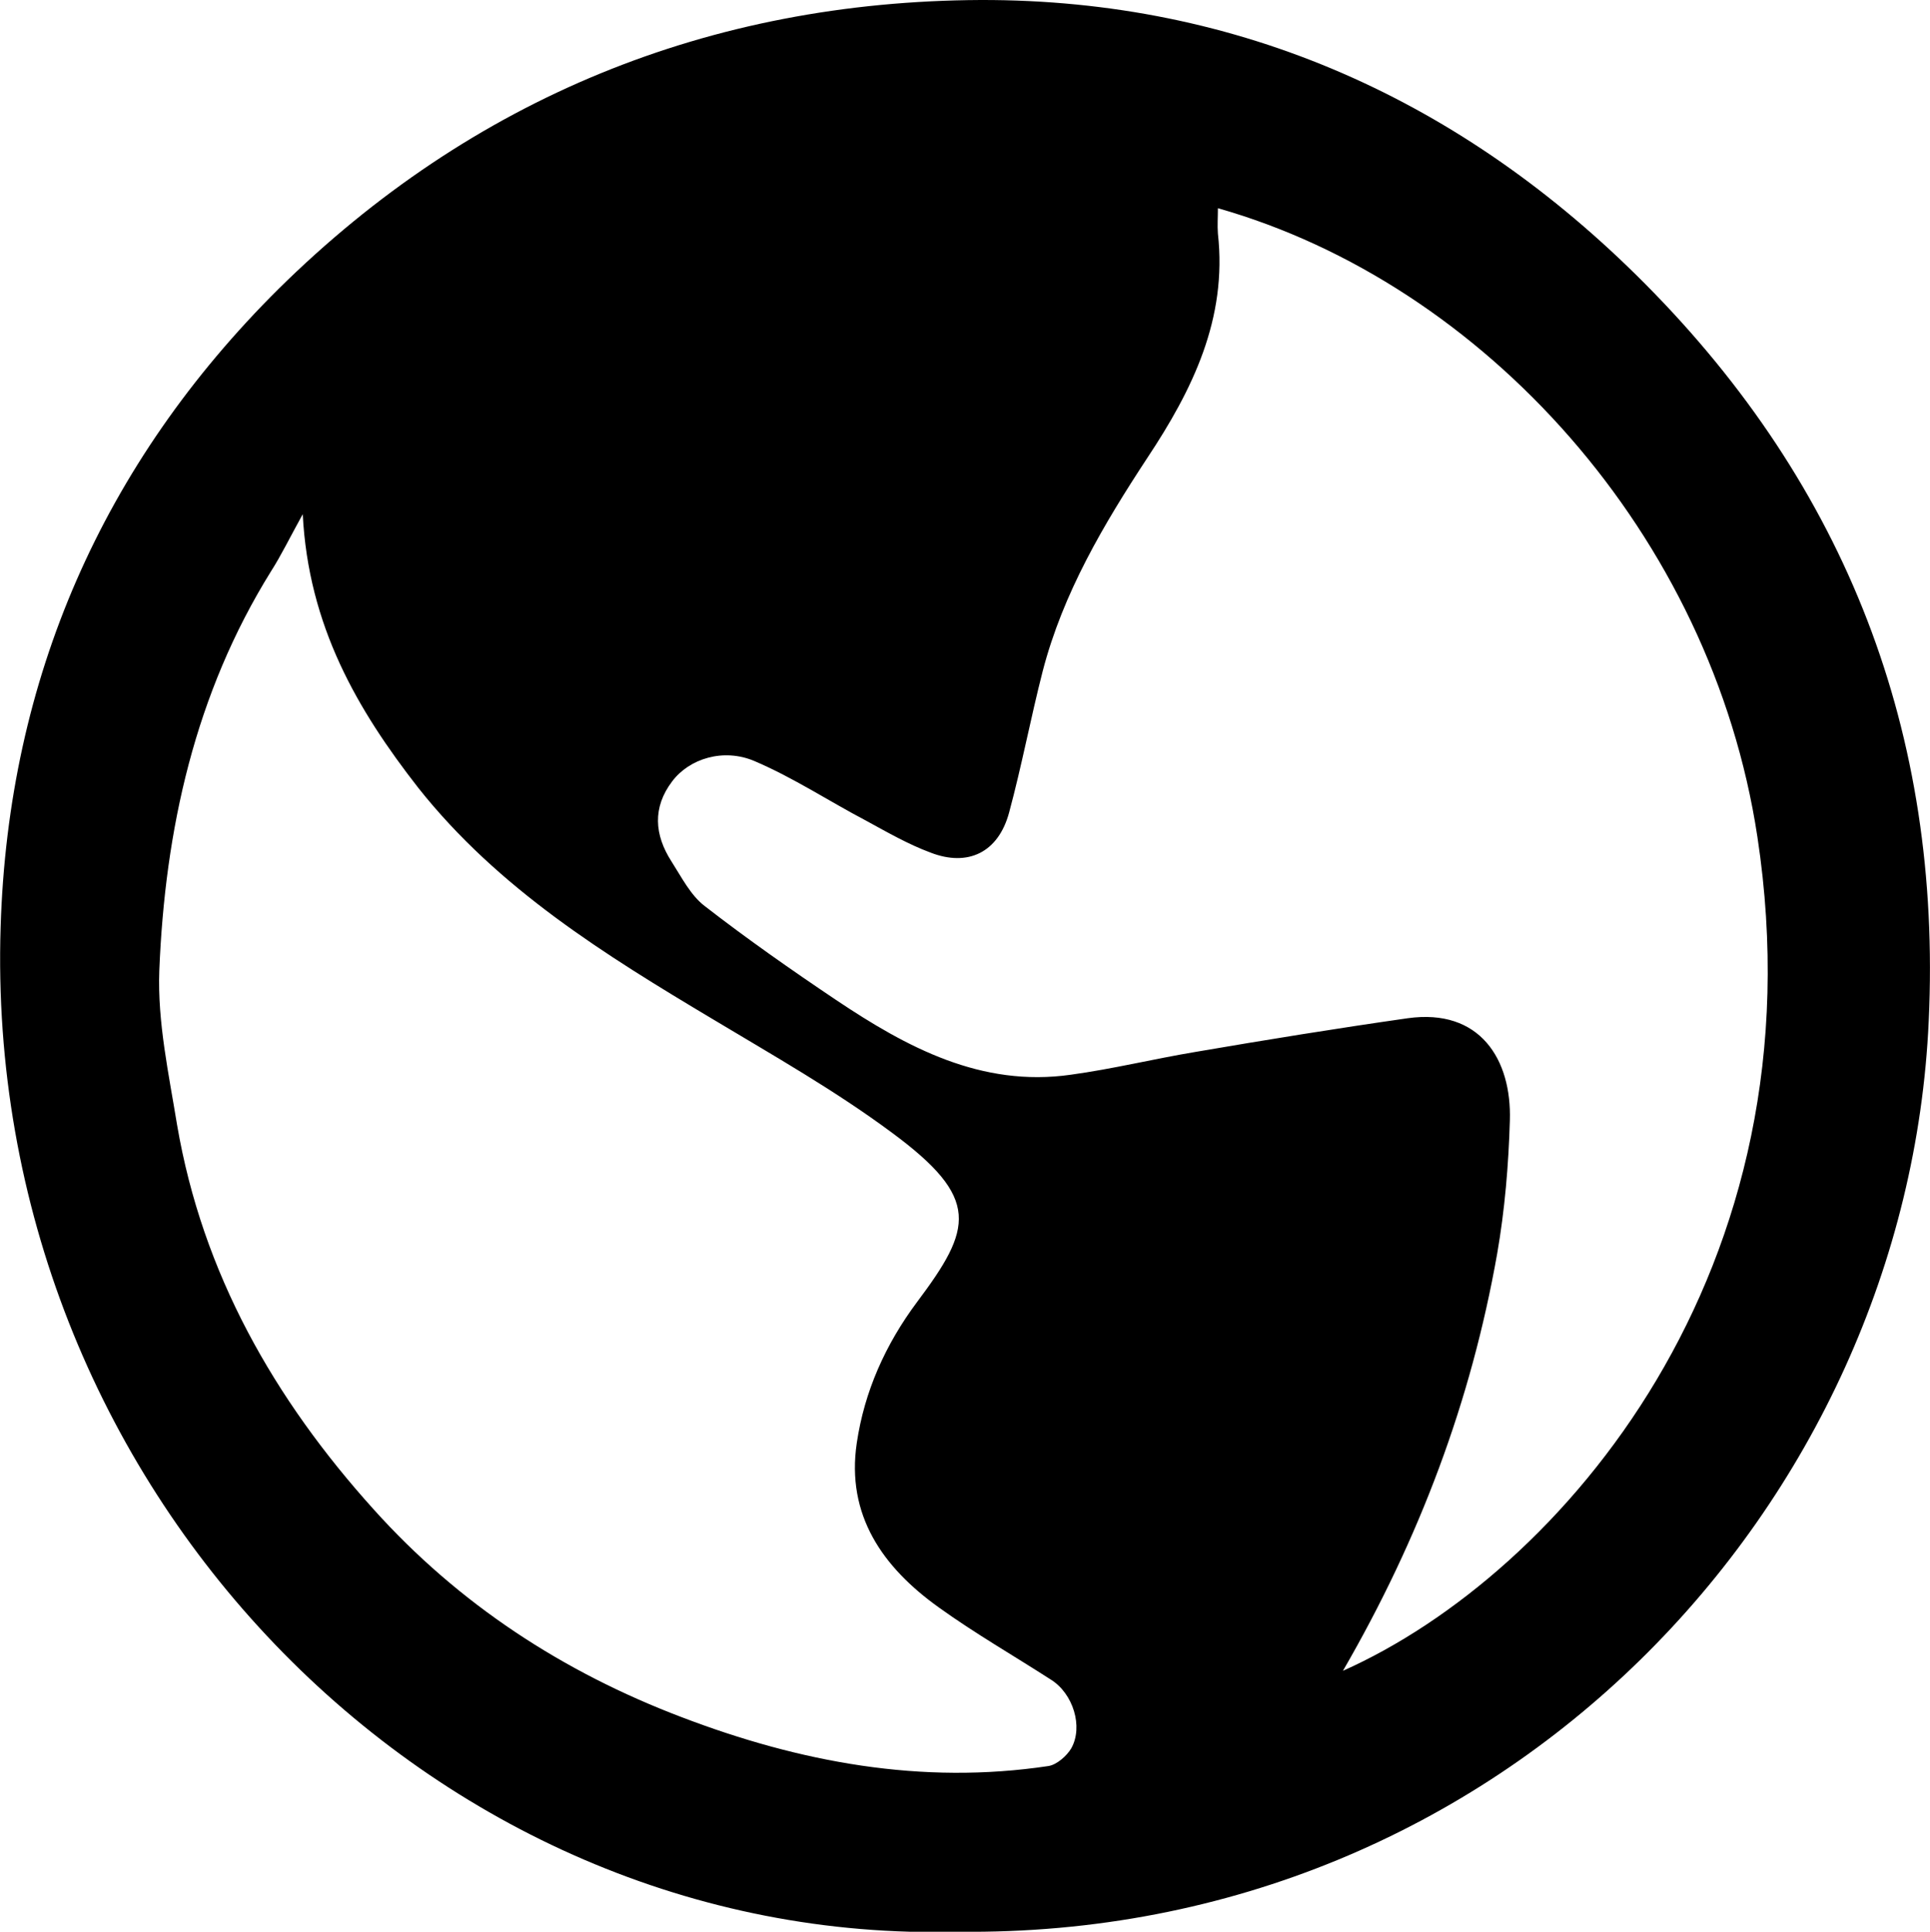 <?xml version="1.0" encoding="utf-8"?>
<!-- Generator: Adobe Illustrator 24.2.1, SVG Export Plug-In . SVG Version: 6.00 Build 0)  -->
<svg version="1.1" id="Layer_1" xmlns="http://www.w3.org/2000/svg" xmlns:xlink="http://www.w3.org/1999/xlink" x="0px" y="0px"
	 viewBox="0 0 304.1 304.3" style="enable-background:new 0 0 304.1 304.3;" xml:space="preserve">
<style type="text/css">
	.st0{enable-background:new    ;}
	.st1{clip-path:url(#SVGID_2_);fill:#0A1624;}
	.st2{clip-path:url(#SVGID_2_);}
	.st3{clip-path:url(#SVGID_4_);fill:none;stroke:#1B1817;stroke-width:0.425;}
	.st4{clip-path:url(#SVGID_4_);fill-rule:evenodd;clip-rule:evenodd;fill:#A8ABA8;}
	.st5{clip-path:url(#SVGID_4_);fill-rule:evenodd;clip-rule:evenodd;fill:#0D1928;}
</style>
<g>
	<g class="st0">
		<g>
			<defs>
				<rect id="SVGID_1_" x="-2135.9" y="-200.9" width="1512" height="706.2"/>
			</defs>
			<clipPath id="SVGID_2_">
				<use xlink:href="#SVGID_1_"  style="overflow:visible;"/>
			</clipPath>
			<rect x="-2135.9" y="-200.9" class="st1" width="1512" height="706.2"/>
			<g class="st2">
				<defs>
					<rect id="SVGID_3_" x="-2135.9" y="-200.9" width="1512" height="706.2"/>
				</defs>
				<clipPath id="SVGID_4_">
					<use xlink:href="#SVGID_3_"  style="overflow:visible;"/>
				</clipPath>
				<rect x="-2135.9" y="-774.8" class="st3" width="1512" height="1944"/>
				<path class="st4" d="M-1400.5-54.5c-83.5,13.2-141.5,87.1-129.4,171.1c11,76.5,80.7,142.3,171.3,129.4
					c47.7-6.8,83.3-34.4,103.9-64.6c32.8-48,35.2-112.6,5.6-161.9C-1278.8-30-1335.9-64.7-1400.5-54.5 M-1322.3,208.4
					c8.3-13.8,15.2-28.1,20.5-46.6c22.7-78.6-9.8-57.1-55.4-49.3c-24.1,4.1-31.2-4.2-48.4-13.9c-28.5-16.1-27.9-32.5-15.3-36.3
					c15.2-4.5,36.9,26.6,46.3,11.4c3-4.7,4.6-20.4,7.1-27.8c10.8-32.9,31.3-40,26.3-71.1c24.1,5.6,49.2,27,59.2,39.6
					C-1228,81.5-1253.9,177.3-1322.3,208.4 M-1362.5,210.2c1.7,12.8-0.5,12.3-12,12.8c-22.6,0.9-39.9-3.3-59.6-12.3
					c-21.9-10-39.2-26.3-50.9-43.3c-30.9-44.8-28.5-100.8,0.7-144c1.9,13.9,3.7,21.4,10.7,32.3c12,18.7,24.9,29.7,43.7,41.3
					c9.3,5.8,17,10,26.7,15.8c40.1,24.2,16.8,27.4,9.1,49.2C-1404.5,191.3-1379.1,197.4-1362.5,210.2"/>
				<path class="st5" d="M-1322.3,208.4c68.4-31.1,94.2-126.9,40.4-194c-10.1-12.6-35.2-33.9-59.2-39.6c5,31.1-15.5,38.1-26.3,71.1
					c-2.4,7.4-4.1,23.1-7.1,27.8c-9.4,15.1-31.1-15.9-46.3-11.4c-12.6,3.7-13.2,20.1,15.3,36.3c17.1,9.7,24.3,18.1,48.4,13.9
					c45.6-7.8,78.1-29.3,55.4,49.3C-1307.1,180.3-1314,194.7-1322.3,208.4"/>
				<path class="st5" d="M-1362.5,210.2c-16.5-12.7-42-18.8-31.5-48.1c7.7-21.8,31-24.9-9.1-49.2c-9.7-5.8-17.4-10.1-26.7-15.8
					c-18.8-11.6-31.7-22.6-43.7-41.3c-7-10.9-8.9-18.4-10.7-32.3c-29.2,43.2-31.6,99.2-0.7,144c11.7,17,28.9,33.2,50.9,43.3
					c19.7,9,37,13.2,59.6,12.3C-1363,222.5-1360.8,222.9-1362.5,210.2"/>
				<path class="st4" d="M-764.8,346h7c0.1,2.8,0.9,5,2.5,6.7c1.5,1.7,3.5,2.5,5.9,2.5c2.7,0,4.8-0.8,6.4-2.5
					c1.6-1.6,2.4-3.9,2.4-6.7c0-2.4-0.6-4.3-1.8-5.6c-1.2-1.3-3.6-2.6-7.4-3.7c-0.2-0.1-0.5-0.1-1-0.3c-4.5-1.2-7.7-3.2-9.7-5.9
					c-0.9-1.2-1.6-2.5-2-3.9c-0.5-1.4-0.7-2.8-0.7-4.4c0-4.6,1.4-8.3,4.1-11.2c2.7-2.8,6.3-4.3,10.7-4.3c4.1,0,7.4,1.3,9.9,3.8
					c2.5,2.5,3.9,6,4.2,10.5h-7.3c-0.1-2.1-0.8-3.9-2.2-5.2c-1.3-1.3-2.9-2-4.9-2c-2.1,0-3.9,0.7-5.2,2.2c-1.3,1.5-2,3.4-2,5.7
					c0,0.8,0.1,1.6,0.4,2.3c0.3,0.7,0.6,1.4,1.1,2c1.1,1.3,3.3,2.3,6.8,3.3c1.6,0.4,2.8,0.8,3.7,1.1c3.5,1.3,6.2,3.3,8,5.8
					c1.8,2.5,2.7,5.6,2.7,9.1c0,5.2-1.5,9.4-4.4,12.5c-2.9,3.2-6.9,4.8-11.7,4.8c-4.6,0-8.3-1.5-11.2-4.5
					C-763.3,355-764.7,351-764.8,346 M-789.6,361.5h-7.8V315h-10.1v-7.3h27.9v7.3h-10.1V361.5z M-859.1,361.5h-7.8v-53.8h8
					l26.4,40.7l-0.4-40.7h7.7v53.8h-7.5l-27-41.9L-859.1,361.5z M-917.6,345.9l-6.1,15.7h-8.3l21-53.8h7.6l21,53.8h-8.5l-5.9-15.7
					H-917.6z M-899.6,338.3l-7.6-20.4l-7.7,20.4H-899.6z M-948.5,361.5h-7.8V315h-10.1v-7.3h27.9v7.3h-10.1V361.5z M-976.8,361.5
					h-25.4v-53.8h7.8v46.4h17.6V361.5z M-1058,307.7h7.8v34.2c0,4.9,0.7,8.3,2.2,10.1c1.5,1.9,3.9,2.8,7.4,2.8c3.3,0,5.7-1,7.1-2.9
					c1.4-1.9,2.1-5.3,2.1-10.1v-34.2h7.8v34.1c0,3.6-0.2,6.4-0.6,8.4c-0.4,1.9-1.1,3.6-2,5.1c-1.6,2.5-3.6,4.3-5.9,5.5
					c-2.3,1.2-5.1,1.8-8.2,1.8c-3.5,0-6.4-0.6-8.7-1.7c-2.4-1.1-4.4-3-6.1-5.5c-1-1.4-1.7-3-2.1-4.8c-0.4-1.8-0.6-4.7-0.6-8.7V307.7
					z M-1108.7,346h7c0.1,2.8,0.9,5,2.5,6.7c1.5,1.7,3.5,2.5,5.9,2.5c2.7,0,4.8-0.8,6.4-2.5c1.6-1.6,2.4-3.9,2.4-6.7
					c0-2.4-0.6-4.3-1.8-5.6c-1.2-1.3-3.6-2.6-7.4-3.7c-0.2-0.1-0.5-0.1-1-0.3c-4.5-1.2-7.7-3.2-9.7-5.9c-0.9-1.2-1.6-2.5-2-3.9
					c-0.5-1.4-0.7-2.8-0.7-4.4c0-4.6,1.4-8.3,4.1-11.2c2.7-2.8,6.3-4.3,10.7-4.3c4.1,0,7.4,1.3,9.9,3.8c2.5,2.5,3.9,6,4.2,10.5h-7.3
					c-0.1-2.1-0.8-3.9-2.2-5.2c-1.3-1.3-2.9-2-4.9-2c-2.1,0-3.9,0.7-5.2,2.2c-1.3,1.5-2,3.4-2,5.7c0,0.8,0.1,1.6,0.4,2.3
					c0.3,0.7,0.6,1.4,1.1,2c1.1,1.3,3.3,2.3,6.8,3.3c1.6,0.4,2.8,0.8,3.7,1.1c3.5,1.3,6.2,3.3,8,5.8c1.8,2.5,2.7,5.6,2.7,9.1
					c0,5.2-1.5,9.4-4.4,12.5c-3,3.2-6.9,4.8-11.7,4.8c-4.6,0-8.3-1.5-11.2-4.5C-1107.2,355-1108.6,351-1108.7,346 M-1161.6,361.5
					h-7.8v-53.8h8l26.4,40.7l-0.4-40.7h7.7v53.8h-7.5l-27-41.9L-1161.6,361.5z M-1243.8,334.3c0-3.8,0.7-7.3,2.1-10.7
					c1.4-3.4,3.5-6.4,6.3-9.1c2.6-2.6,5.5-4.5,8.7-5.8c3.2-1.3,6.6-2,10.3-2c3.8,0,7.2,0.7,10.5,2c3.2,1.3,6.1,3.3,8.8,5.9
					c2.7,2.7,4.8,5.7,6.2,9c1.4,3.3,2.1,6.9,2.1,10.8c0,3.8-0.6,7.3-1.8,10.5c-1.2,3.2-2.9,6.1-5.3,8.7c-2.8,3-5.9,5.3-9.3,6.8
					c-3.4,1.5-7.2,2.3-11.2,2.3c-4,0-7.8-0.8-11.2-2.3c-3.4-1.5-6.5-3.8-9.2-6.9c-2.3-2.5-4-5.4-5.2-8.7
					C-1243.2,341.5-1243.8,338-1243.8,334.3 M-1235.7,334.4c0,2.8,0.5,5.4,1.4,8c0.9,2.5,2.3,4.6,4,6.5c1.9,1.9,4,3.4,6.4,4.5
					c2.4,1.1,4.9,1.6,7.4,1.6c5.6,0,10.2-2,14-5.9c3.7-3.9,5.6-8.8,5.6-14.7c0-2.5-0.5-4.9-1.3-7.1c-0.9-2.3-2.2-4.3-3.9-6.2
					c-2-2.2-4.2-3.8-6.6-4.9c-2.3-1-4.9-1.6-7.7-1.6c-2.5,0-4.9,0.5-7.2,1.4s-4.3,2.4-6.1,4.2c-1.8,1.9-3.3,4.1-4.3,6.6
					C-1235.2,329.2-1235.7,331.8-1235.7,334.4 M-1261.7,348.1c-2.3,4.7-5.6,8.3-9.7,10.8s-8.9,3.7-14.3,3.7c-4,0-7.8-0.8-11.2-2.3
					c-3.4-1.5-6.5-3.8-9.2-6.9c-2.3-2.5-4-5.4-5.2-8.7c-1.2-3.2-1.8-6.7-1.8-10.4c0-3.7,0.7-7.3,2.1-10.7c1.4-3.4,3.5-6.4,6.3-9.2
					c2.6-2.6,5.5-4.5,8.7-5.8c3.2-1.3,6.6-2,10.3-2c5.5,0,10.4,1.3,14.5,3.9c4.2,2.6,7.3,6.3,9.4,11.1h-9.2
					c-1.7-2.4-3.8-4.2-6.4-5.4c-2.5-1.2-5.4-1.8-8.5-1.8c-2.5,0-4.9,0.5-7.2,1.4c-2.3,1-4.3,2.4-6.1,4.2c-1.8,1.9-3.3,4.1-4.3,6.6
					c-1,2.5-1.6,5.1-1.6,7.7c0,2.8,0.5,5.4,1.4,8c0.9,2.5,2.3,4.6,4,6.5c1.8,1.9,4,3.4,6.4,4.5c2.4,1.1,4.9,1.6,7.4,1.6
					c3.1,0,5.9-0.6,8.3-1.8c2.5-1.2,4.5-2.8,6.1-5.1H-1261.7z M-1354.3,361.5h-27.9v-53.8h27.9v7.2h-20.1v16h20.1v7h-20.1v16.1h20.1
					V361.5z M-1431,361.5h-15.1v-53.8h17.3c8.1,0,14.6,2.5,19.6,7.5c5,5,7.4,11.5,7.4,19.6c0,4.6-0.9,8.7-2.8,12.5
					c-1.9,3.8-4.5,6.9-8,9.4c-2.4,1.7-4.9,2.9-7.6,3.7C-1422.9,361.2-1426.5,361.5-1431,361.5 M-1438.6,354.3h9.4
					c6,0,10.7-1.7,14.2-5.2c3.5-3.5,5.2-8.2,5.2-14.2c0-6.2-1.9-11.1-5.5-14.6c-3.7-3.5-8.8-5.2-15.3-5.2h-8V354.3z M-1496.5,345.9
					l-6.1,15.7h-8.3l21-53.8h7.6l21,53.8h-8.5l-5.9-15.7H-1496.5z M-1478.4,338.3l-7.6-20.4l-7.7,20.4H-1478.4z M-1551.1,361.5h-7.8
					v-53.8h15.5c6.5,0,11.4,1.5,14.8,4.5c3.4,3,5.1,7.3,5.1,12.9c0,4.4-1.4,8-4.3,11c-2.8,2.9-6.5,4.5-11,4.7l15.3,20.6h-9.8
					l-17.8-25V361.5z M-1551.1,335.7h4c5.4,0,9.4-0.9,12-2.6c2.6-1.7,3.9-4.4,3.9-8c0-3.5-1.1-6-3.4-7.6c-2.3-1.6-5.8-2.4-10.7-2.4
					h-5.8V335.7z M-1586.6,361.5h-7.8V315h-10.1v-7.3h27.9v7.3h-10.1V361.5z M-1673.6,361.5h-7.8v-53.8h7.8v22.8h21.9v-22.8h7.8
					v53.8h-7.8v-23.3h-21.9V361.5z M-1732.6,346h7c0.1,2.8,0.9,5,2.5,6.7c1.5,1.7,3.5,2.5,5.9,2.5c2.7,0,4.8-0.8,6.4-2.5
					c1.6-1.6,2.4-3.9,2.4-6.7c0-2.4-0.6-4.3-1.8-5.6c-1.2-1.3-3.6-2.6-7.4-3.7c-0.2-0.1-0.5-0.1-1-0.3c-4.5-1.2-7.7-3.2-9.7-5.9
					c-0.9-1.2-1.6-2.5-2-3.9c-0.5-1.4-0.7-2.8-0.7-4.4c0-4.6,1.4-8.3,4.1-11.2c2.7-2.8,6.3-4.3,10.7-4.3c4.1,0,7.4,1.3,9.9,3.8
					c2.5,2.5,3.9,6,4.2,10.5h-7.3c-0.1-2.1-0.8-3.9-2.2-5.2c-1.3-1.3-2.9-2-4.9-2c-2.1,0-3.9,0.7-5.2,2.2c-1.3,1.5-2,3.4-2,5.7
					c0,0.8,0.1,1.6,0.4,2.3c0.3,0.7,0.6,1.4,1.1,2c1.1,1.3,3.3,2.3,6.8,3.3c1.6,0.4,2.8,0.8,3.7,1.1c3.5,1.3,6.2,3.3,8,5.8
					c1.8,2.5,2.7,5.6,2.7,9.1c0,5.2-1.5,9.4-4.4,12.5c-2.9,3.2-6.9,4.8-11.7,4.8c-4.6,0-8.3-1.5-11.2-4.5
					C-1731.1,355-1732.6,351-1732.6,346 M-1775.7,361.5h-7.8v-53.8h7.8V361.5z M-1775.4,334.8l20.3-27.1h9.4l-20.9,26.7l20.3,27.1
					h-9.8L-1775.4,334.8z M-1834.2,345.9l-6.1,15.7h-8.3l21-53.8h7.6l21,53.8h-8.5l-5.9-15.7H-1834.2z M-1816.1,338.3l-7.6-20.4
					l-7.7,20.4H-1816.1z M-1910.1,361.5h-7.5v-53.8h11.5l15.6,41.6l15.6-41.6h11.4v53.8h-7.3l0.5-46.7l-17.5,46.7h-5.5l-17.4-46.7
					L-1910.1,361.5z M-1968.3,345.9l-6.1,15.7h-8.3l21-53.8h7.6l21,53.8h-8.5l-5.9-15.7H-1968.3z M-1950.2,338.3l-7.6-20.4
					l-7.7,20.4H-1950.2z M-2026.8,346h7c0.1,2.8,0.9,5,2.5,6.7c1.5,1.7,3.5,2.5,5.9,2.5c2.7,0,4.8-0.8,6.4-2.5
					c1.6-1.6,2.4-3.9,2.4-6.7c0-2.4-0.6-4.3-1.8-5.6c-1.2-1.3-3.6-2.6-7.4-3.7c-0.2-0.1-0.5-0.1-1-0.3c-4.5-1.2-7.7-3.2-9.7-5.9
					c-0.9-1.2-1.6-2.5-2-3.9c-0.5-1.4-0.7-2.8-0.7-4.4c0-4.6,1.4-8.3,4.1-11.2c2.7-2.8,6.3-4.3,10.7-4.3c4.1,0,7.4,1.3,9.9,3.8
					c2.5,2.5,3.9,6,4.2,10.5h-7.3c-0.1-2.1-0.8-3.9-2.2-5.2c-1.3-1.3-2.9-2-4.9-2c-2.1,0-3.9,0.7-5.2,2.2c-1.3,1.5-2,3.4-2,5.7
					c0,0.8,0.1,1.6,0.4,2.3c0.3,0.7,0.6,1.4,1.1,2c1.1,1.3,3.3,2.3,6.8,3.3c1.6,0.4,2.8,0.8,3.7,1.1c3.5,1.3,6.2,3.3,8,5.8
					c1.8,2.5,2.7,5.6,2.7,9.1c0,5.2-1.5,9.4-4.4,12.5c-2.9,3.2-6.9,4.8-11.7,4.8c-4.6,0-8.3-1.5-11.2-4.5
					C-2025.3,355-2026.7,351-2026.8,346"/>
				<path class="st4" d="M-892.3,432.6h2.7c0.1,1.8,0.6,3.2,1.5,4.3c1,1.1,2.2,1.6,3.8,1.6c1.7,0,3-0.5,4-1.6c1-1.1,1.5-2.5,1.5-4.3
					c0-2.6-2-4.6-6.1-6c-0.3-0.1-0.6-0.2-0.7-0.2c-2.1-0.7-3.7-1.7-4.6-2.8c-0.9-1.1-1.4-2.6-1.4-4.4c0-2.3,0.7-4.2,2.2-5.7
					c1.4-1.5,3.3-2.2,5.6-2.2c2.2,0,3.9,0.7,5.2,2c1.3,1.3,2,3.2,2.1,5.7h-2.7c-0.1-1.6-0.6-2.8-1.4-3.7c-0.8-0.9-1.9-1.3-3.2-1.3
					c-1.4,0-2.6,0.5-3.5,1.4c-0.9,0.9-1.4,2.1-1.4,3.6c0,0.8,0.1,1.4,0.4,2c0.3,0.6,0.7,1.1,1.3,1.5c0.6,0.4,1.8,1,3.5,1.5
					c1,0.3,1.8,0.6,2.3,0.8c1.9,0.7,3.3,1.7,4.1,2.8c0.8,1.1,1.3,2.6,1.3,4.5c0,2.8-0.8,5.1-2.3,6.8c-1.5,1.7-3.6,2.6-6.1,2.6
					c-2.4,0-4.3-0.8-5.8-2.4C-891.5,437.4-892.2,435.3-892.3,432.6 M-916.2,424.9h12.3v2.9h-12.3v10.4h12.3v2.8h-15.1v-29.1h15.1
					v2.9h-12.3V424.9z M-934.5,419.4c-1.3-1.8-2.8-3.1-4.4-4c-1.6-0.9-3.5-1.3-5.5-1.3c-3.2,0-6,1.2-8.3,3.6
					c-2.3,2.4-3.5,5.3-3.5,8.6c0,3.5,1.1,6.5,3.4,8.9c2.3,2.4,5.1,3.6,8.3,3.6c2,0,3.8-0.4,5.5-1.3c1.6-0.8,3-2.1,4.2-3.8h3.4
					c-1.3,2.5-3.1,4.4-5.4,5.8c-2.2,1.4-4.8,2-7.5,2c-4.3,0-7.9-1.5-10.7-4.4c-2.9-2.9-4.3-6.6-4.3-10.9c0-2,0.4-4,1.2-5.8
					c0.8-1.8,1.9-3.5,3.4-4.9c1.4-1.4,2.9-2.4,4.7-3.1c1.7-0.7,3.6-1.1,5.6-1.1c2.9,0,5.5,0.7,7.8,2.1c2.3,1.4,4.1,3.4,5.5,6H-934.5
					z M-971,440.9h-2.9v-29.1h2.9V440.9z M-1008,411.8h2.9l9.2,24.8l9.3-24.8h2.9l-11,29.1h-2.3L-1008,411.8z M-1032.7,414.7v26.3
					h-2.8v-29.1h7.8c1.7,0,3.1,0.1,4.2,0.4c1.1,0.3,2,0.7,2.9,1.3c1.2,0.8,2.1,1.9,2.8,3.3c0.7,1.4,1,2.8,1,4.3c0,2.3-0.7,4.2-2,5.8
					c-1.3,1.6-3,2.5-5,2.7l7,11.4h-3.4l-8.6-14.1h2.8c1.8,0,3.3-0.5,4.5-1.6c1.2-1.1,1.7-2.5,1.7-4.2c0-1-0.2-2-0.5-2.8
					c-0.3-0.8-0.9-1.6-1.6-2.2c-0.6-0.5-1.3-0.9-2.1-1.1c-0.8-0.2-2.2-0.3-4.3-0.3H-1032.7z M-1060.7,424.9h12.3v2.9h-12.3v10.4
					h12.3v2.8h-15.1v-29.1h15.1v2.9h-12.3V424.9z M-1092,432.6h2.7c0.1,1.8,0.6,3.2,1.5,4.3c1,1.1,2.2,1.6,3.8,1.6
					c1.7,0,3-0.5,4-1.6c1-1.1,1.5-2.5,1.5-4.3c0-2.6-2-4.6-6.1-6c-0.3-0.1-0.6-0.2-0.7-0.2c-2.1-0.7-3.7-1.7-4.6-2.8
					c-0.9-1.1-1.4-2.6-1.4-4.4c0-2.3,0.7-4.2,2.2-5.7c1.4-1.5,3.3-2.2,5.6-2.2c2.2,0,3.9,0.7,5.2,2c1.3,1.3,2,3.2,2.1,5.7h-2.7
					c-0.1-1.6-0.6-2.8-1.4-3.7c-0.8-0.9-1.9-1.3-3.2-1.3c-1.4,0-2.6,0.5-3.5,1.4c-0.9,0.9-1.4,2.1-1.4,3.6c0,0.8,0.1,1.4,0.4,2
					c0.3,0.6,0.7,1.1,1.3,1.5c0.6,0.4,1.8,1,3.5,1.5c1,0.3,1.8,0.6,2.3,0.8c1.9,0.7,3.3,1.7,4.1,2.8c0.8,1.1,1.3,2.6,1.3,4.5
					c0,2.8-0.8,5.1-2.3,6.8c-1.5,1.7-3.6,2.6-6.1,2.6c-2.4,0-4.3-0.8-5.8-2.4C-1091.2,437.4-1092,435.3-1092,432.6 M-1121.7,450.6
					h-2.2v-41h2.2V450.6z M-1170.3,432.6h2.7c0.1,1.8,0.6,3.2,1.5,4.3c1,1.1,2.2,1.6,3.8,1.6c1.7,0,3-0.5,4-1.6
					c1-1.1,1.5-2.5,1.5-4.3c0-2.6-2-4.6-6.1-6c-0.3-0.1-0.6-0.2-0.7-0.2c-2.1-0.7-3.7-1.7-4.6-2.8c-0.9-1.1-1.4-2.6-1.4-4.4
					c0-2.3,0.7-4.2,2.2-5.7c1.4-1.5,3.3-2.2,5.6-2.2c2.2,0,3.9,0.7,5.2,2c1.3,1.3,2,3.2,2.1,5.7h-2.7c-0.1-1.6-0.6-2.8-1.4-3.7
					c-0.8-0.9-1.9-1.3-3.2-1.3c-1.4,0-2.6,0.5-3.5,1.4c-0.9,0.9-1.4,2.1-1.4,3.6c0,0.8,0.1,1.4,0.4,2c0.3,0.6,0.7,1.1,1.3,1.5
					c0.6,0.4,1.8,1,3.5,1.5c1,0.3,1.8,0.6,2.3,0.8c1.9,0.7,3.3,1.7,4.1,2.8c0.8,1.1,1.3,2.6,1.3,4.5c0,2.8-0.8,5.1-2.3,6.8
					c-1.5,1.7-3.6,2.6-6.1,2.6c-2.4,0-4.3-0.8-5.8-2.4C-1169.5,437.4-1170.3,435.3-1170.3,432.6 M-1184.6,437.5l-0.3-25.6h2.8v29.1
					h-3.4l-16-25.7l0.3,25.7h-2.8v-29.1h3.4L-1184.6,437.5z M-1245.5,426.2c0-2,0.4-4,1.2-5.8c0.8-1.8,1.9-3.5,3.4-4.9
					c1.4-1.4,3-2.4,4.7-3.2c1.7-0.7,3.6-1.1,5.6-1.1c2,0,3.9,0.4,5.7,1.1c1.7,0.7,3.3,1.8,4.8,3.2c1.5,1.5,2.6,3.1,3.3,4.9
					c0.7,1.8,1.1,3.7,1.1,5.8c0,2.1-0.3,4-1,5.7c-0.6,1.7-1.6,3.3-2.9,4.7c-1.5,1.6-3.2,2.8-5,3.7c-1.9,0.8-3.9,1.2-6.1,1.2
					c-4.2,0-7.7-1.5-10.5-4.4C-1244.1,434.2-1245.5,430.5-1245.5,426.2 M-1242.5,426.3c0,3.6,1.2,6.5,3.5,8.9
					c2.3,2.4,5.2,3.6,8.5,3.6c3.3,0,6.1-1.2,8.4-3.6c2.3-2.4,3.4-5.4,3.4-9c0-3.3-1.2-6.2-3.5-8.6c-2.3-2.4-5.2-3.6-8.5-3.6
					c-1.3,0-2.6,0.2-3.9,0.7c-1.3,0.5-2.4,1.1-3.5,2c-1.4,1.2-2.5,2.6-3.3,4.3C-1242.1,422.7-1242.5,424.5-1242.5,426.3
					 M-1257.3,440.9h-2.9v-29.1h2.9V440.9z M-1276.8,440.9h-2.9v-26.3h-5.8v-2.9h14.5v2.9h-5.8V440.9z M-1314.4,411.8h2.9v18.4
					c0,1.4,0.1,2.5,0.2,3.2c0.1,0.7,0.3,1.3,0.6,1.9c0.5,1.1,1.3,2,2.3,2.6c1,0.6,2.1,0.9,3.4,0.9c2.2,0,3.8-0.8,4.9-2.3
					c1.1-1.5,1.6-3.8,1.6-7v-17.8h2.8v18.5c0,3.8-0.8,6.6-2.3,8.4c-1.5,1.9-3.8,2.8-6.8,2.8c-3.3,0-5.7-0.9-7.2-2.7
					c-1.5-1.8-2.3-4.6-2.3-8.5V411.8z M-1324.9,440.9h-13.1v-29.1h2.9v26.3h10.2V440.9z M-1379.6,426.2c0-2,0.4-4,1.2-5.8
					c0.8-1.8,1.9-3.5,3.4-4.9c1.4-1.4,3-2.4,4.7-3.2c1.7-0.7,3.6-1.1,5.6-1.1c2,0,3.9,0.4,5.7,1.1c1.7,0.7,3.3,1.8,4.8,3.2
					c1.5,1.5,2.6,3.1,3.3,4.9c0.7,1.8,1.1,3.7,1.1,5.8c0,2.1-0.3,4-1,5.7c-0.6,1.7-1.6,3.3-2.9,4.7c-1.5,1.6-3.2,2.8-5,3.7
					c-1.9,0.8-3.9,1.2-6.1,1.2c-4.2,0-7.7-1.5-10.5-4.4C-1378.2,434.2-1379.6,430.5-1379.6,426.2 M-1376.6,426.3
					c0,3.6,1.2,6.5,3.5,8.9c2.3,2.4,5.2,3.6,8.5,3.6c3.3,0,6.1-1.2,8.4-3.6c2.3-2.4,3.4-5.4,3.4-9c0-3.3-1.2-6.2-3.5-8.6
					c-2.3-2.4-5.2-3.6-8.5-3.6c-1.3,0-2.6,0.2-3.9,0.7c-1.3,0.5-2.4,1.1-3.5,2c-1.4,1.2-2.5,2.6-3.3,4.3
					C-1376.2,422.7-1376.6,424.5-1376.6,426.3 M-1406.6,432.6h2.7c0.1,1.8,0.6,3.2,1.5,4.3c1,1.1,2.2,1.6,3.8,1.6c1.7,0,3-0.5,4-1.6
					c1-1.1,1.5-2.5,1.5-4.3c0-2.6-2-4.6-6.1-6c-0.3-0.1-0.6-0.2-0.7-0.2c-2.1-0.7-3.7-1.7-4.6-2.8c-0.9-1.1-1.4-2.6-1.4-4.4
					c0-2.3,0.7-4.2,2.2-5.7c1.4-1.5,3.3-2.2,5.6-2.2c2.2,0,3.9,0.7,5.2,2c1.3,1.3,2,3.2,2.1,5.7h-2.7c-0.1-1.6-0.6-2.8-1.4-3.7
					c-0.8-0.9-1.9-1.3-3.2-1.3c-1.4,0-2.6,0.5-3.5,1.4c-0.9,0.9-1.4,2.1-1.4,3.6c0,0.8,0.1,1.4,0.4,2c0.3,0.6,0.7,1.1,1.3,1.5
					c0.6,0.4,1.8,1,3.5,1.5c1,0.3,1.8,0.6,2.3,0.8c1.9,0.7,3.3,1.7,4.1,2.8c0.8,1.1,1.3,2.6,1.3,4.5c0,2.8-0.8,5.1-2.3,6.8
					c-1.5,1.7-3.6,2.6-6.1,2.6c-2.4,0-4.3-0.8-5.8-2.4C-1405.8,437.4-1406.5,435.3-1406.6,432.6 M-1436.2,450.6h-2.2v-41h2.2V450.6z
					 M-1473.1,440.9h-2.9v-26.3h-5.8v-2.9h14.5v2.9h-5.8V440.9z M-1507.5,414.7v26.3h-2.8v-29.1h7.8c1.7,0,3.1,0.1,4.2,0.4
					c1.1,0.3,2,0.7,2.9,1.3c1.2,0.8,2.1,1.9,2.8,3.3c0.7,1.4,1,2.8,1,4.3c0,2.3-0.7,4.2-2,5.8c-1.3,1.6-3,2.5-5,2.7l7,11.4h-3.4
					l-8.7-14.1h2.8c1.8,0,3.3-0.5,4.5-1.6c1.2-1.1,1.7-2.5,1.7-4.2c0-1-0.2-2-0.5-2.8c-0.3-0.8-0.9-1.6-1.6-2.2
					c-0.6-0.5-1.3-0.9-2.1-1.1c-0.8-0.2-2.2-0.3-4.3-0.3H-1507.5z M-1551.5,426.2c0-2,0.4-4,1.2-5.8c0.8-1.8,1.9-3.5,3.4-4.9
					c1.4-1.4,3-2.4,4.7-3.2c1.7-0.7,3.6-1.1,5.6-1.1c2,0,3.9,0.4,5.7,1.1c1.7,0.7,3.3,1.8,4.8,3.2c1.5,1.5,2.6,3.1,3.3,4.9
					c0.7,1.8,1.1,3.7,1.1,5.8c0,2.1-0.3,4-1,5.7c-0.6,1.7-1.6,3.3-2.9,4.7c-1.5,1.6-3.2,2.8-5,3.7c-1.9,0.8-3.9,1.2-6.1,1.2
					c-4.2,0-7.7-1.5-10.5-4.4C-1550.1,434.2-1551.5,430.5-1551.5,426.2 M-1548.5,426.3c0,3.5,1.2,6.5,3.5,8.9
					c2.3,2.4,5.2,3.6,8.5,3.6c3.3,0,6.1-1.2,8.4-3.6c2.3-2.4,3.4-5.4,3.4-9c0-3.3-1.2-6.2-3.5-8.6c-2.3-2.4-5.2-3.6-8.5-3.6
					c-1.3,0-2.6,0.2-3.9,0.7c-1.2,0.5-2.4,1.1-3.5,2c-1.4,1.2-2.5,2.6-3.3,4.3C-1548.1,422.7-1548.5,424.5-1548.5,426.3
					 M-1578.9,411.8h6.2c1.8,0,3.2,0.1,4.3,0.3c1.1,0.2,2,0.5,2.7,0.9c1.3,0.8,2.3,1.8,2.9,3c0.7,1.2,1,2.6,1,4.2
					c0,1.5-0.3,2.8-0.9,4.1c-0.6,1.3-1.5,2.2-2.6,3c-0.8,0.5-1.7,0.9-2.8,1.1c-1.1,0.2-2.4,0.4-4.1,0.4h-3.8v12.2h-2.9V411.8z
					 M-1576,414.7v11.1h4.2c2.4,0,4.1-0.4,5.2-1.3c1.1-0.9,1.7-2.3,1.7-4.1c0-1.9-0.6-3.4-1.7-4.3c-1.1-0.9-2.9-1.4-5.4-1.4H-1576z
					 M-1607.4,411.8h6.2c1.8,0,3.2,0.1,4.3,0.3c1.1,0.2,2,0.5,2.7,0.9c1.3,0.8,2.3,1.8,2.9,3c0.7,1.2,1,2.6,1,4.2
					c0,1.5-0.3,2.8-0.9,4.1c-0.6,1.3-1.5,2.2-2.6,3c-0.8,0.5-1.7,0.9-2.8,1.1c-1.1,0.2-2.4,0.4-4.1,0.4h-3.8v12.2h-2.9V411.8z
					 M-1604.6,414.7v11.1h4.2c2.4,0,4.1-0.4,5.2-1.3c1.1-0.9,1.7-2.3,1.7-4.1c0-1.9-0.6-3.4-1.7-4.3c-1.1-0.9-2.9-1.4-5.4-1.4
					H-1604.6z M-1638.5,411.8h2.9v18.4c0,1.4,0.1,2.5,0.2,3.2c0.1,0.7,0.3,1.3,0.6,1.9c0.5,1.1,1.3,2,2.3,2.6c1,0.6,2.1,0.9,3.4,0.9
					c2.2,0,3.8-0.8,4.9-2.3c1.1-1.5,1.6-3.8,1.6-7v-17.8h2.8v18.5c0,3.8-0.8,6.6-2.3,8.4c-1.5,1.9-3.8,2.8-6.8,2.8
					c-3.3,0-5.7-0.9-7.2-2.7c-1.5-1.8-2.3-4.6-2.3-8.5V411.8z M-1666.5,432.6h2.7c0.1,1.8,0.6,3.2,1.5,4.3c1,1.1,2.2,1.6,3.8,1.6
					c1.7,0,3-0.5,4-1.6c1-1.1,1.5-2.5,1.5-4.3c0-2.6-2-4.6-6.1-6c-0.3-0.1-0.6-0.2-0.7-0.2c-2.1-0.7-3.7-1.7-4.6-2.8
					c-0.9-1.1-1.4-2.6-1.4-4.4c0-2.3,0.7-4.2,2.2-5.7c1.4-1.5,3.3-2.2,5.6-2.2c2.2,0,3.9,0.7,5.2,2c1.3,1.3,2,3.2,2.1,5.7h-2.7
					c-0.1-1.6-0.6-2.8-1.4-3.7c-0.8-0.9-1.9-1.3-3.2-1.3c-1.4,0-2.6,0.5-3.5,1.4c-0.9,0.9-1.4,2.1-1.4,3.6c0,0.8,0.1,1.4,0.4,2
					c0.3,0.6,0.7,1.1,1.3,1.5c0.6,0.4,1.8,1,3.5,1.5c1,0.3,1.8,0.6,2.3,0.8c1.9,0.7,3.3,1.7,4.1,2.8c0.8,1.1,1.3,2.6,1.3,4.5
					c0,2.8-0.8,5.1-2.3,6.8c-1.5,1.7-3.6,2.6-6.1,2.6c-2.4,0-4.3-0.8-5.8-2.4C-1665.7,437.4-1666.5,435.3-1666.5,432.6
					 M-1696.2,450.6h-2.2v-41h2.2V450.6z M-1744.9,432.6h2.7c0.1,1.8,0.6,3.2,1.5,4.3c1,1.1,2.2,1.6,3.8,1.6c1.7,0,3-0.5,4-1.6
					c1-1.1,1.5-2.5,1.5-4.3c0-2.6-2-4.6-6.1-6c-0.3-0.1-0.6-0.2-0.7-0.2c-2.1-0.7-3.7-1.7-4.6-2.8c-0.9-1.1-1.4-2.6-1.4-4.4
					c0-2.3,0.7-4.2,2.2-5.7c1.4-1.5,3.3-2.2,5.6-2.2c2.2,0,3.9,0.7,5.2,2c1.3,1.3,2,3.2,2.1,5.7h-2.7c-0.1-1.6-0.6-2.8-1.4-3.7
					c-0.8-0.9-1.9-1.3-3.2-1.3c-1.4,0-2.6,0.5-3.5,1.4c-0.9,0.9-1.4,2.1-1.4,3.6c0,0.8,0.1,1.4,0.4,2c0.3,0.6,0.7,1.1,1.3,1.5
					c0.6,0.4,1.8,1,3.5,1.5c1,0.3,1.8,0.6,2.3,0.8c1.9,0.7,3.3,1.7,4.1,2.8c0.8,1.1,1.3,2.6,1.3,4.5c0,2.8-0.8,5.1-2.3,6.8
					c-1.5,1.7-3.6,2.6-6.1,2.6c-2.4,0-4.3-0.8-5.8-2.4C-1744.1,437.4-1744.8,435.3-1744.9,432.6 M-1768.9,424.9h12.3v2.9h-12.3v10.4
					h12.3v2.8h-15.1v-29.1h15.1v2.9h-12.3V424.9z M-1783.4,440.9h-13.1v-29.1h2.9v26.3h10.2V440.9z M-1814.1,429.2l-5.5-14.6
					l-5.4,14.6H-1814.1z M-1829.5,440.9h-3l11.3-29.1h3.4l11.3,29.1h-3.1l-3.5-9.1h-13L-1829.5,440.9z M-1857.2,432.6h2.7
					c0.1,1.8,0.6,3.2,1.5,4.3c1,1.1,2.2,1.6,3.8,1.6c1.7,0,3-0.5,4-1.6c1-1.1,1.5-2.5,1.5-4.3c0-2.6-2-4.6-6.1-6
					c-0.3-0.1-0.6-0.2-0.7-0.2c-2.1-0.7-3.7-1.7-4.6-2.8c-0.9-1.1-1.4-2.6-1.4-4.4c0-2.3,0.7-4.2,2.2-5.7c1.4-1.5,3.3-2.2,5.6-2.2
					c2.2,0,3.9,0.7,5.2,2c1.3,1.3,2,3.2,2.1,5.7h-2.7c-0.1-1.6-0.6-2.8-1.4-3.7c-0.8-0.9-1.9-1.3-3.2-1.3c-1.4,0-2.6,0.5-3.5,1.4
					c-0.9,0.9-1.4,2.1-1.4,3.6c0,0.8,0.1,1.4,0.4,2c0.3,0.6,0.7,1.1,1.3,1.5c0.6,0.4,1.8,1,3.5,1.5c1,0.3,1.8,0.6,2.3,0.8
					c1.9,0.7,3.3,1.7,4.1,2.8c0.8,1.1,1.3,2.6,1.3,4.5c0,2.8-0.8,5.1-2.3,6.8c-1.5,1.7-3.6,2.6-6.1,2.6c-2.4,0-4.3-0.8-5.8-2.4
					C-1856.4,437.4-1857.2,435.3-1857.2,432.6"/>
			</g>
		</g>
	</g>
</g>
<g>
	<path d="M151,304.3C68,306.6-2.7,234.2,0.1,146c1.2-39.1,16.1-73,43.8-100.5C74.3,15.5,111.8,0.2,154.5,0
		c40.9-0.1,76.1,15.9,104.7,44.7c31.7,31.9,46.8,70.8,44.7,116.1C300.5,236.9,237.1,305.3,151,304.3z M211.6,263.2
		c34.3-15.3,75.7-63.1,65.3-131.4c-7.2-47.5-43.1-87.1-85-99c0,1.4-0.1,2.7,0,4c1.5,13.4-4,24.6-11.1,35.3
		c-6.9,10.5-13.3,21.3-16.5,33.6c-1.9,7.4-3.3,14.9-5.3,22.3c-1.7,6.3-6.5,8.6-12.4,6.3c-3.5-1.3-6.8-3.2-10.1-5
		c-5.9-3.1-11.5-6.8-17.6-9.4c-4.9-2.1-10.3-0.4-13,3.2c-3.1,4.1-2.8,8.4-0.1,12.6c1.6,2.5,3,5.3,5.2,7c6.7,5.2,13.7,10.1,20.7,14.8
		c11.2,7.5,22.9,13.8,37,11.8c6.6-0.9,13.1-2.5,19.7-3.6c11.1-1.9,22.2-3.7,33.4-5.3c11.4-1.6,16.4,6.5,16.1,16.1
		c-0.2,7-0.8,14.1-2,21C231.8,220.7,223.7,242.3,211.6,263.2z M47.7,81c-2.1,3.8-3.4,6.5-5,9c-12,19.3-16.7,40.7-17.6,62.9
		c-0.3,8.1,1.5,16.3,2.8,24.3c4,23.4,15.3,43.2,31,60.6c13.4,14.9,29.8,25.6,48.5,32.7c18.6,7.1,37.8,10.7,57.8,7.7
		c1.3-0.2,2.9-1.6,3.6-2.8c1.9-3.4,0.3-8.6-3.2-10.8c-5.9-3.8-12-7.3-17.7-11.4c-8.8-6.3-14.6-14.5-12.9-25.9
		c1.2-8.1,4.5-15.5,9.5-22.2c8.7-11.6,10.1-16.3-4-26.7c-8.9-6.6-18.6-12.1-28.1-17.8c-17.1-10.2-33.9-20.6-46.5-36.5
		C56.3,111.8,48.6,98.6,47.7,81z"/>
</g>
</svg>
